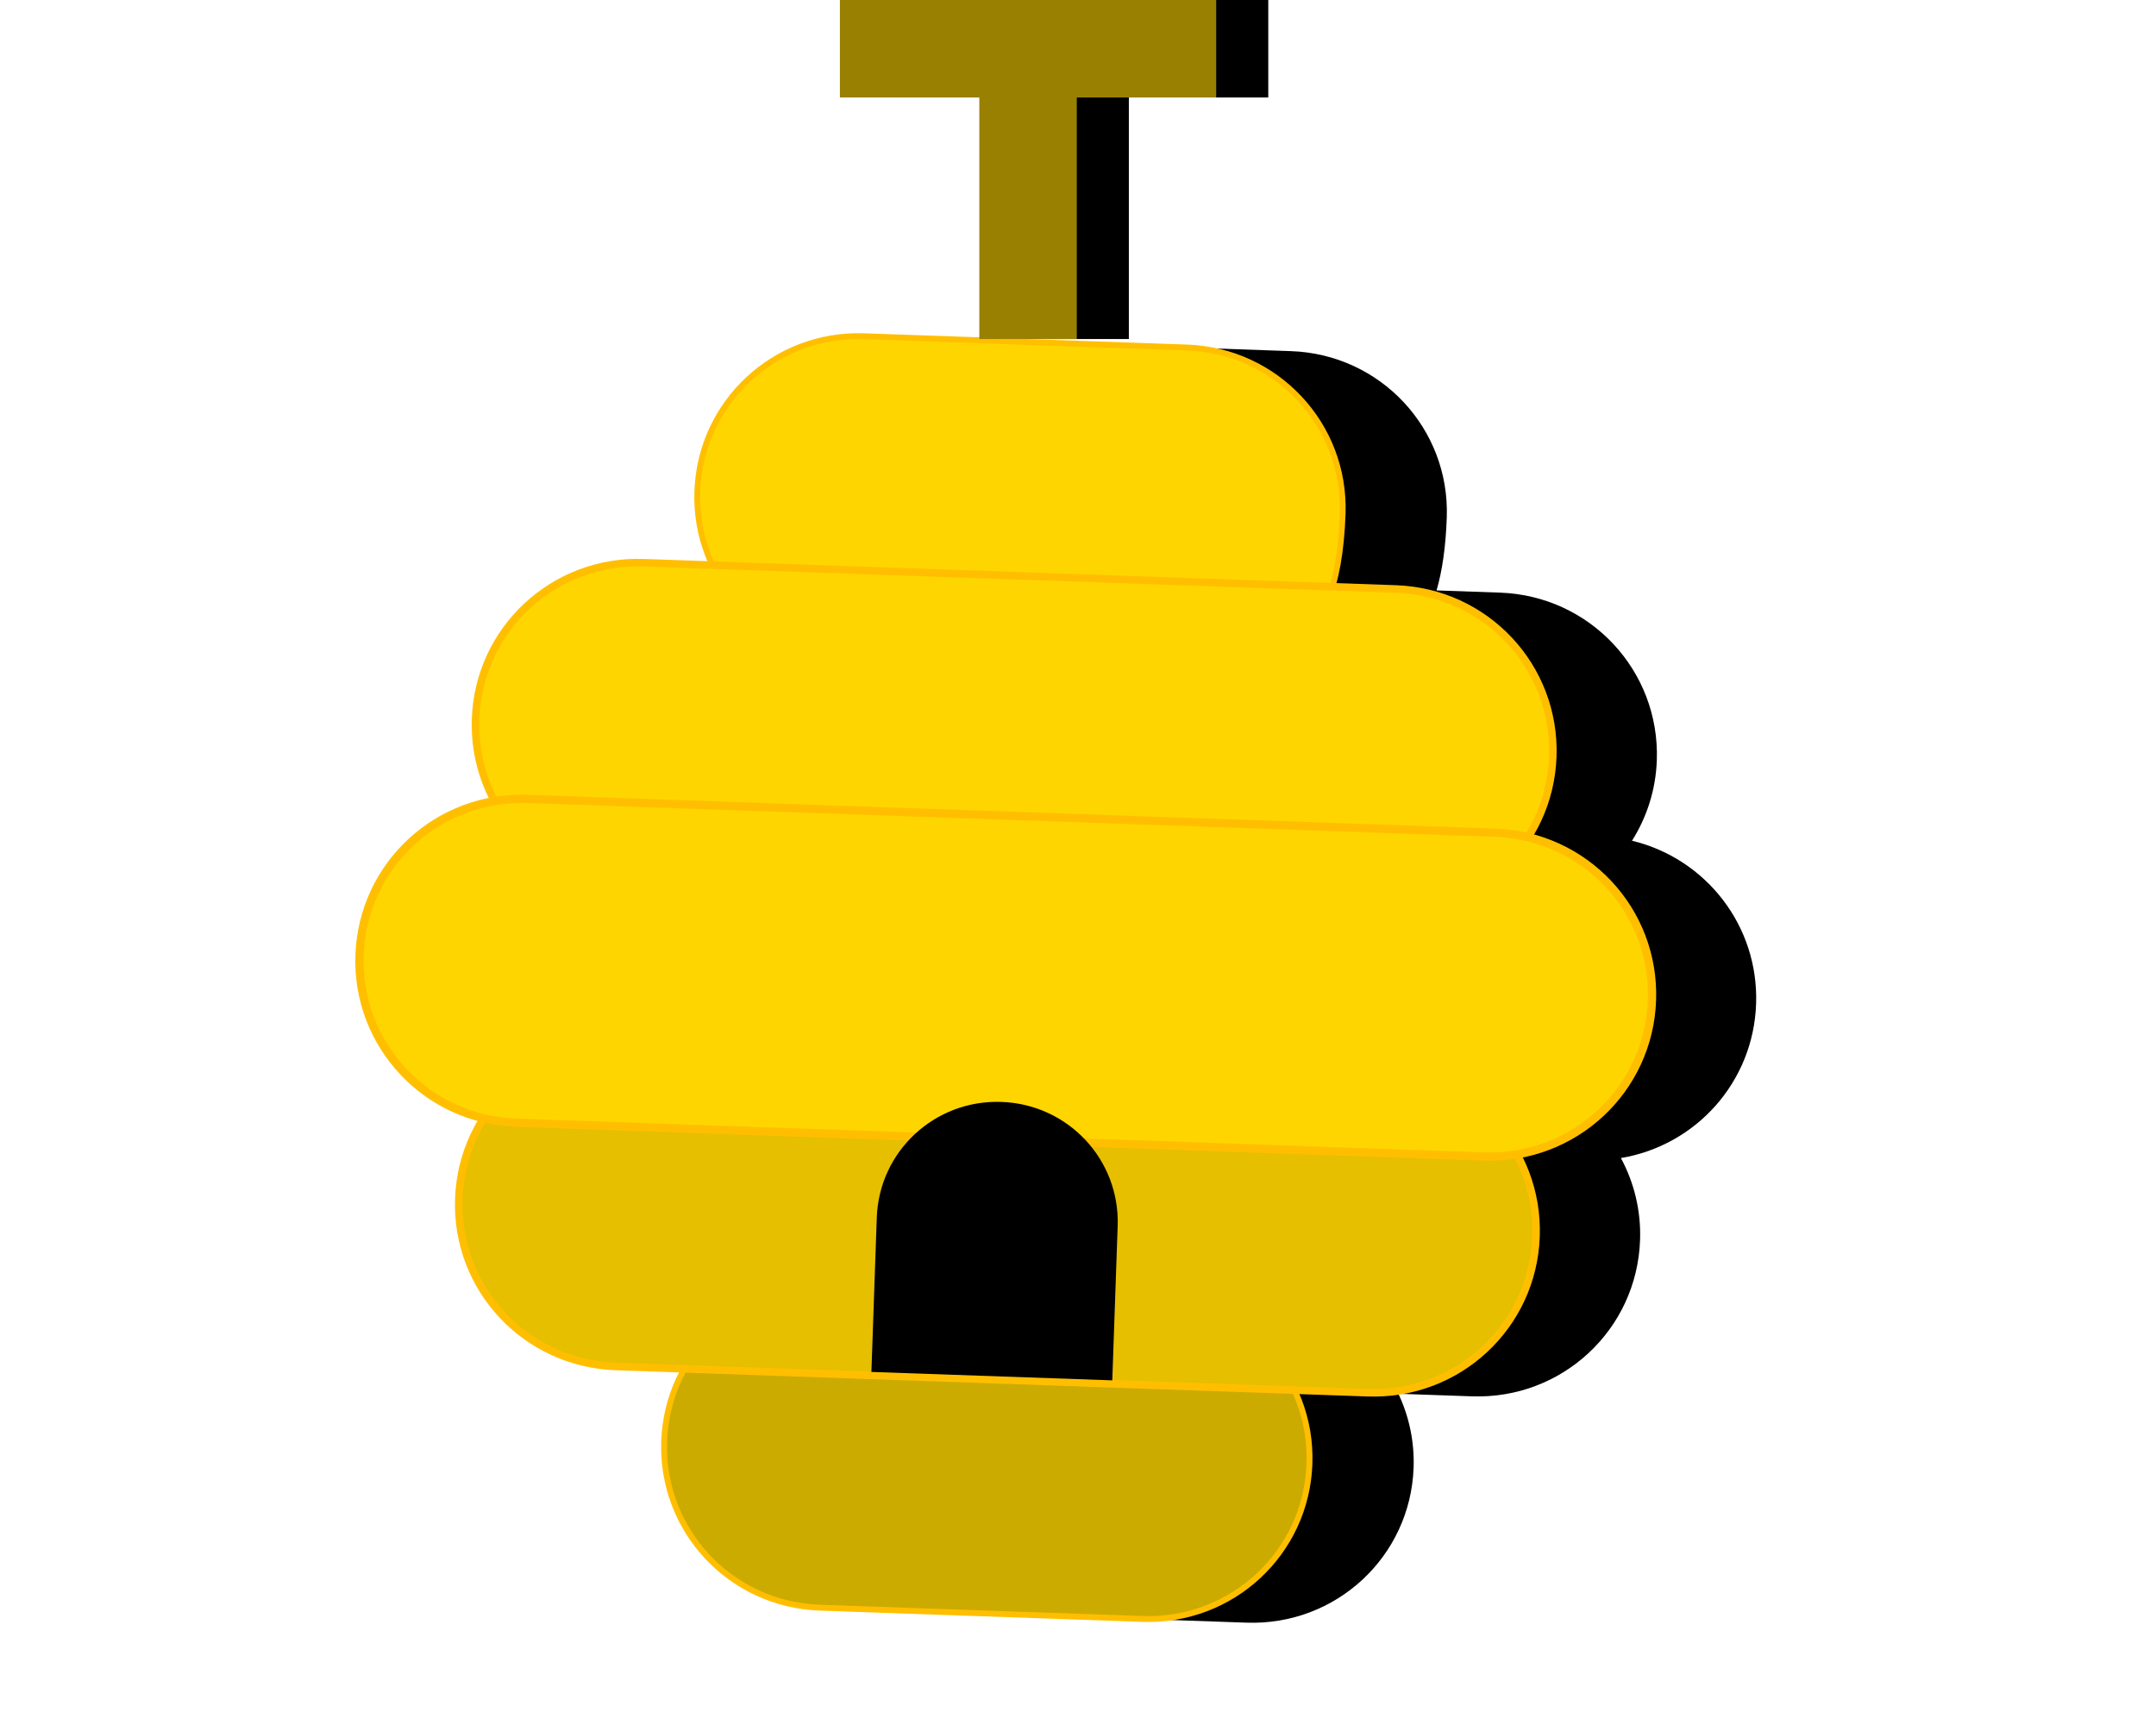 <?xml version="1.0" encoding="UTF-8" standalone="no"?>
<svg
   xmlns:dc="http://purl.org/dc/elements/1.1/"
   xmlns:cc="http://creativecommons.org/ns#"
   xmlns:rdf="http://www.w3.org/1999/02/22-rdf-syntax-ns#"
   xmlns:svg="http://www.w3.org/2000/svg"
   xmlns="http://www.w3.org/2000/svg"
   width="100"
   height="80"
   viewBox="0 0 26.458 21.167"
   version="1.1"
   id="svg8">
  <defs
     id="defs2" />
  <g
     id="layer1"
     transform="translate(-84.188,-131.24)">
    <path
       id="path861"
       style="fill:none;stroke:#000000;stroke-width:1.196;stroke-linecap:butt;stroke-linejoin:miter;stroke-miterlimit:4;stroke-dasharray:none;stroke-opacity:1"
       d="m 95.134,131.838 h 4.618 z m 2.309,0.582 v 2.98 z" />
    <g
       id="g946"
       transform="rotate(2,96.804,135.4)">
      <path
         id="path844"
         style="fill:#000000;fill-opacity:1;fill-rule:evenodd;stroke:none;stroke-width:0.072;stroke-linecap:round;stroke-linejoin:round;stroke-dashoffset:1.8"
         d="m 96.072,135.436 c -1.097,0 -1.981,0.88 -1.981,1.973 0,0.325 0.079,0.63 0.218,0.899 h -0.844 c -1.106,0 -1.995,0.887 -1.995,1.988 0,0.365 0.099,0.705 0.27,0.998 -0.911,0.185 -1.592,0.984 -1.592,1.948 0,0.963 0.682,1.763 1.592,1.948 -0.171,0.293 -0.27,0.633 -0.27,0.998 0,1.101 0.89,1.988 1.995,1.988 h 0.844 c -0.138,0.27 -0.218,0.575 -0.218,0.899 0,1.093 0.883,1.973 1.981,1.973 h 3.962 c 1.097,0 1.982,-0.88 1.982,-1.973 0,-0.325 -0.08,-0.63 -0.218,-0.899 h 0.903 c 1.106,0 1.995,-0.887 1.995,-1.988 0,-0.365 -0.099,-0.705 -0.27,-0.998 0.911,-0.185 1.592,-0.984 1.592,-1.948 0,-0.963 -0.682,-1.763 -1.592,-1.948 0.171,-0.293 0.27,-0.633 0.27,-0.998 0,-1.101 -0.89,-1.988 -1.995,-1.988 h -0.779 c 0.061,-0.242 0.094,-0.537 0.094,-0.899 0,-1.093 -0.884,-1.973 -1.982,-1.973 z" />
      <path
         id="rect841"
         style="fill:#ccab00;fill-opacity:1;fill-rule:evenodd;stroke:#ffbf00;stroke-width:0.072;stroke-linecap:round;stroke-linejoin:round;stroke-dashoffset:1.8"
         d="m 94.794,147.101 h 3.962 c 1.097,0 1.981,0.88 1.981,1.973 0,1.093 -0.884,1.973 -1.981,1.973 h -3.962 c -1.097,0 -1.981,-0.88 -1.981,-1.973 0,-1.093 0.884,-1.973 1.981,-1.973 z" />
      <path
         id="rect839"
         style="fill:#e5bf00;fill-opacity:1;fill-rule:evenodd;stroke:#ffbf00;stroke-width:0.093;stroke-linecap:round;stroke-linejoin:round;stroke-dashoffset:1.8"
         d="m 92.187,144.2 h 9.235 c 1.106,0 1.996,0.887 1.996,1.988 0,1.101 -0.89,1.988 -1.996,1.988 h -9.235 c -1.106,0 -1.996,-0.887 -1.996,-1.988 0,-1.101 0.89,-1.988 1.996,-1.988 z" />
      <path
         id="rect833"
         style="fill:#ffd500;fill-rule:evenodd;stroke:#ffbf00;stroke-width:0.072;stroke-linecap:round;stroke-linejoin:round;stroke-dashoffset:1.8"
         d="m 94.794,135.436 h 1.981 1.981 c 1.097,0 1.981,0.88 1.981,1.973 0,1.884 -0.884,1.973 -1.981,1.973 h -3.962 c -1.097,0 -1.981,-0.88 -1.981,-1.973 0,-1.093 0.884,-1.973 1.981,-1.973 z" />
      <path
         id="rect835"
         style="fill:#ffd500;fill-rule:evenodd;stroke:#ffbf00;stroke-width:0.093;stroke-linecap:round;stroke-linejoin:round;stroke-dashoffset:1.8"
         d="m 92.187,138.308 h 9.235 c 1.106,0 1.996,0.887 1.996,1.988 0,1.101 -0.89,1.988 -1.996,1.988 h -9.235 c -1.106,0 -1.996,-0.887 -1.996,-1.988 0,-1.101 0.89,-1.988 1.996,-1.988 z" />
      <path
         id="rect837"
         style="fill:#ffd500;fill-rule:evenodd;stroke:#ffbf00;stroke-width:0.102;stroke-linecap:round;stroke-linejoin:round;stroke-dashoffset:1.8"
         d="m 90.865,141.254 h 11.878 c 1.106,0 1.996,0.887 1.996,1.988 0,1.101 -0.89,1.988 -1.996,1.988 H 90.865 c -1.106,0 -1.996,-0.887 -1.996,-1.988 0,-1.101 0.89,-1.988 1.996,-1.988 z" />
      <path
         id="rect894"
         style="fill:#000000;fill-rule:evenodd;stroke:none;stroke-width:0.072;stroke-linecap:round;stroke-linejoin:round;stroke-dashoffset:1.8"
         d="m 96.804,144.767 c 0.819,0 1.479,0.657 1.479,1.473 v 1.894 h -2.958 v -1.894 c 0,-0.816 0.66,-1.473 1.479,-1.473 z" />
    </g>
    <path
       id="path856"
       style="fill:none;stroke:#998000;stroke-width:1.196;stroke-linecap:butt;stroke-linejoin:miter;stroke-miterlimit:4;stroke-dasharray:none;stroke-opacity:1"
       d="m 94.495,131.838 h 4.618 z m 2.309,0.582 v 2.98 z" />
  </g>
</svg>
